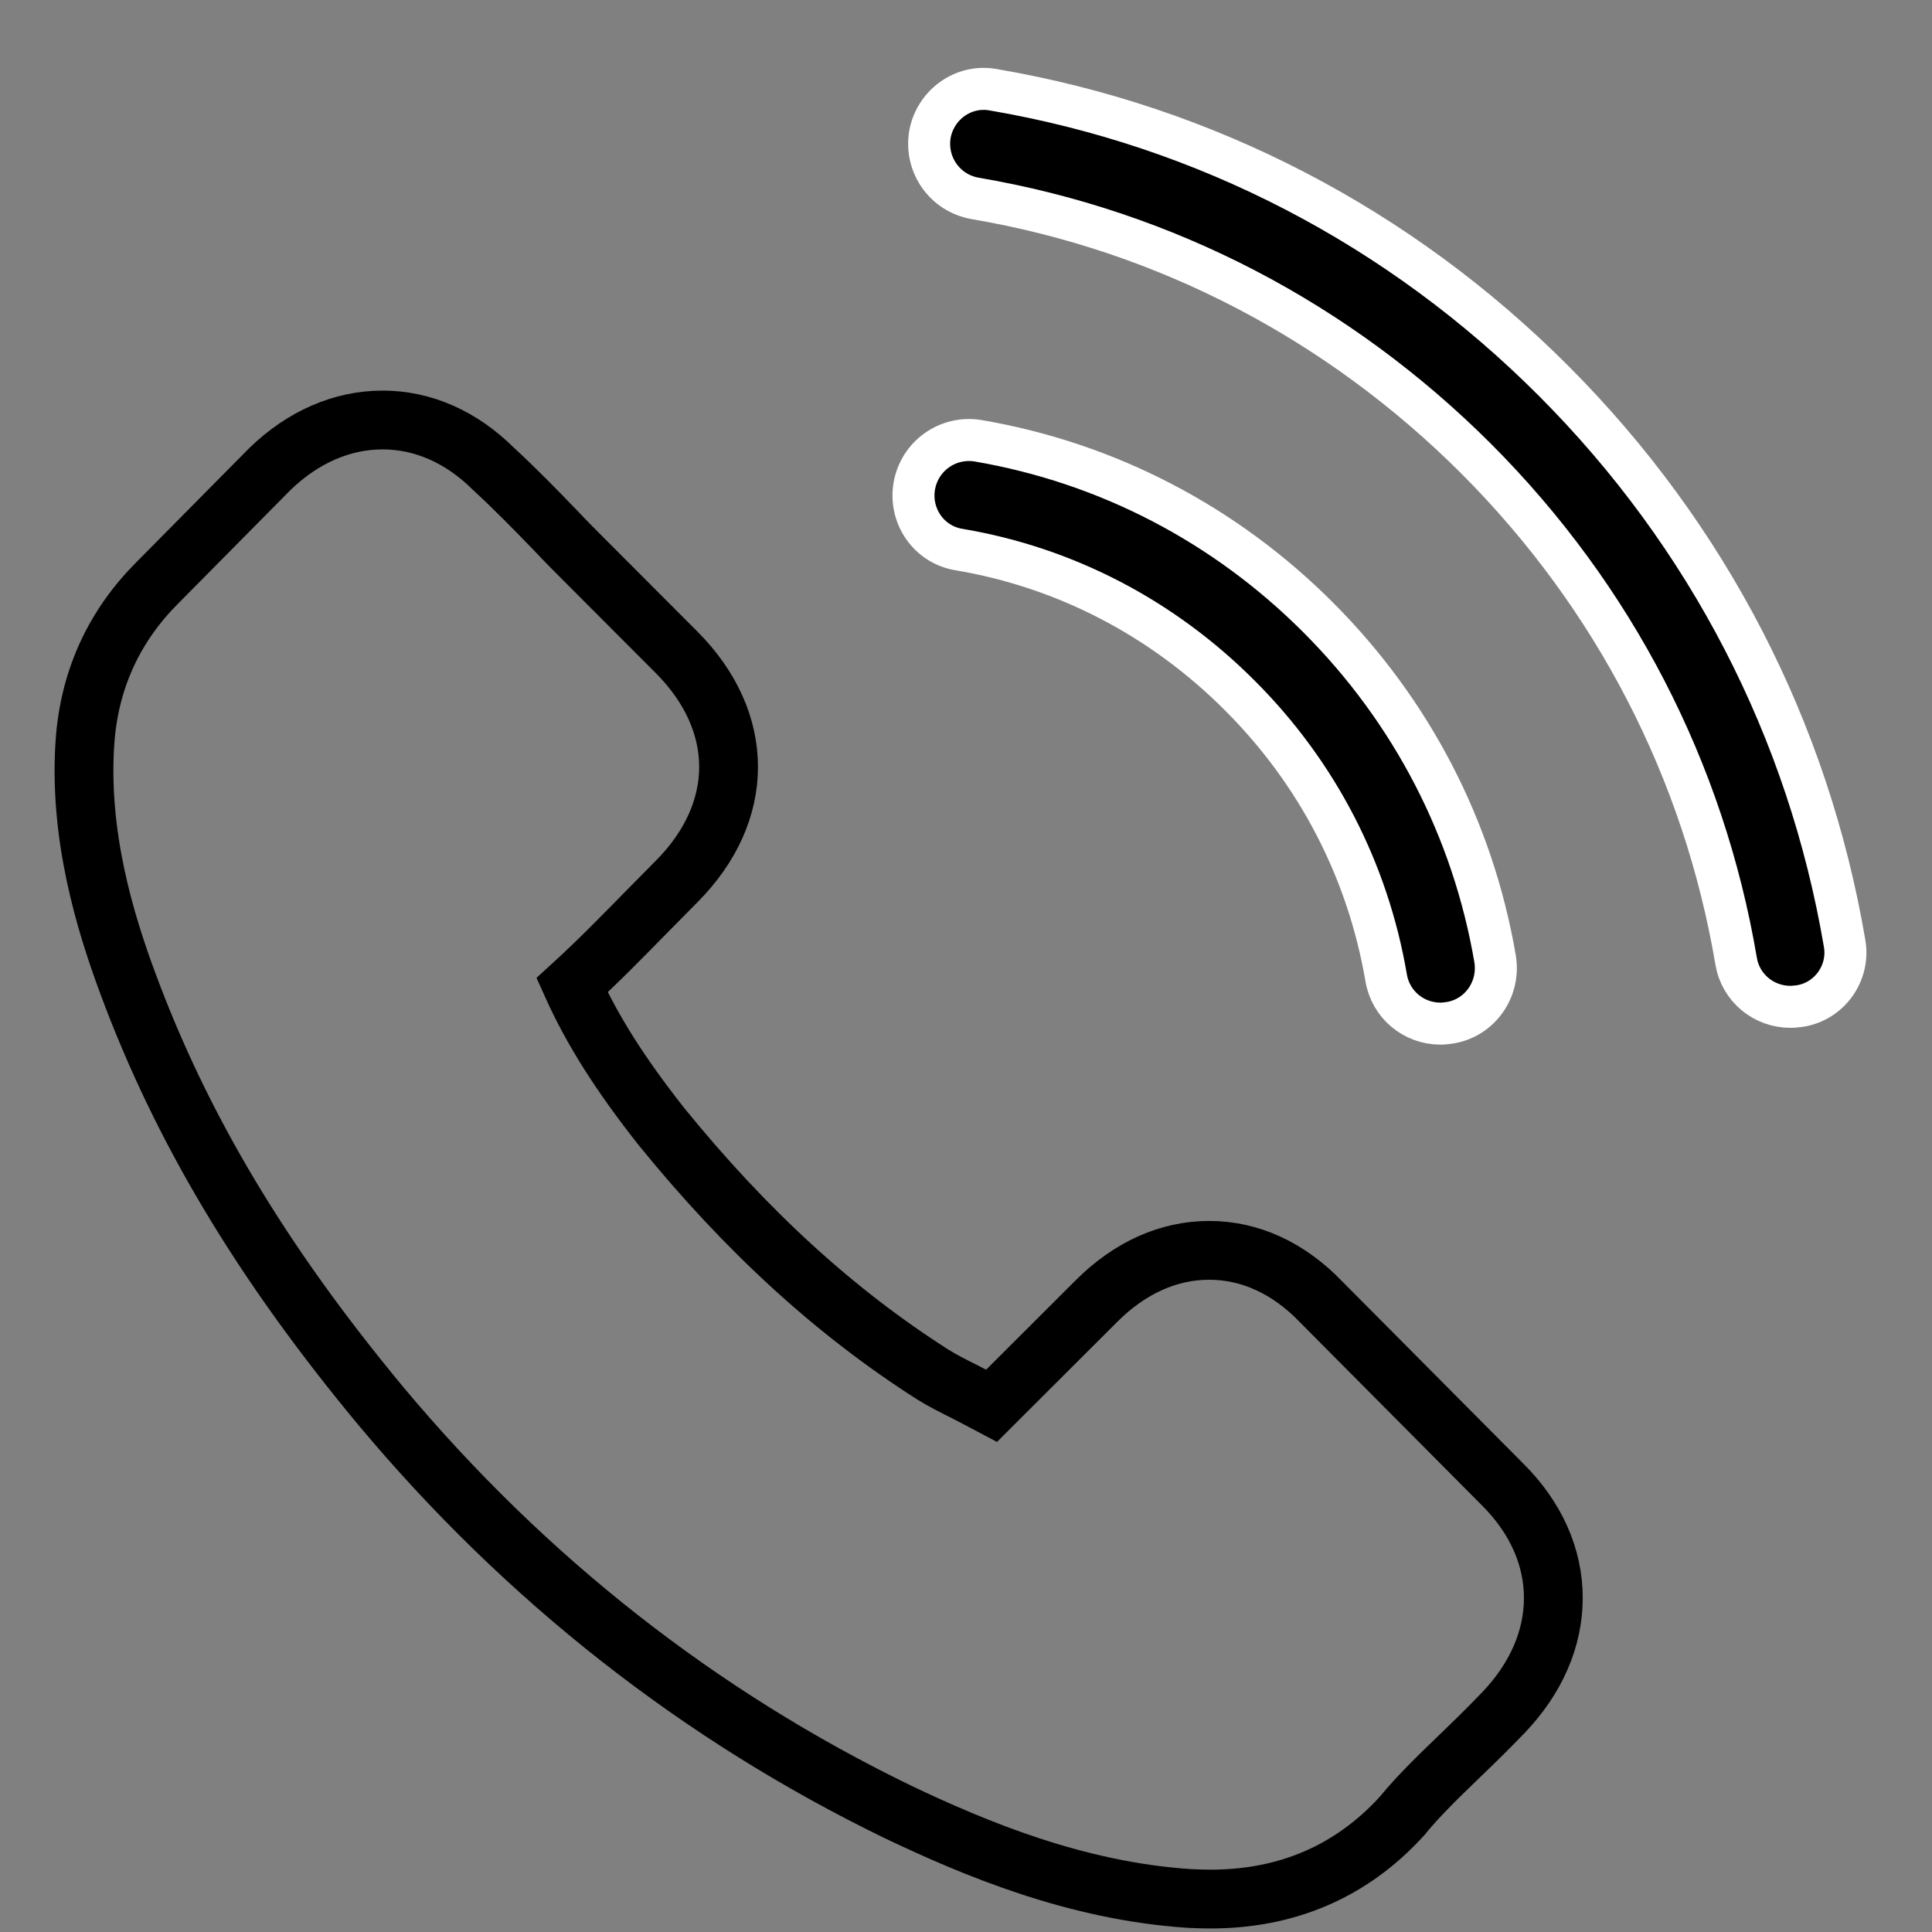 <svg xmlns="http://www.w3.org/2000/svg" width="23" height="23" viewBox="0 0 23 23">
  <rect x="0" y="0" width="23" height="23" fill="#808080" stroke="none"/>
  <g fill="none" fill-rule="evenodd" transform="translate(1 1)">
    <path stroke="#000" stroke-width=".7" d="M14.725,14.496 C14.343,14.098 13.883,13.885 13.395,13.885 C12.91,13.885 12.446,14.094 12.049,14.493 L10.805,15.735 C10.702,15.68 10.6,15.629 10.502,15.577 C10.36,15.506 10.226,15.439 10.112,15.368 C8.947,14.627 7.888,13.66 6.873,12.41 C6.381,11.786 6.05,11.262 5.81,10.729 C6.133,10.434 6.432,10.126 6.723,9.83 C6.833,9.72 6.944,9.605 7.054,9.495 C7.88,8.666 7.88,7.593 7.054,6.765 L5.979,5.688 C5.857,5.566 5.731,5.44 5.613,5.314 C5.377,5.069 5.129,4.816 4.873,4.58 C4.491,4.201 4.035,4 3.555,4 C3.074,4 2.61,4.201 2.217,4.58 L2.209,4.588 L0.87,5.941 C0.367,6.446 0.079,7.061 0.016,7.775 C-0.078,8.927 0.26,10 0.52,10.702 C1.158,12.426 2.11,14.023 3.531,15.735 C5.255,17.798 7.329,19.427 9.699,20.575 C10.604,21.005 11.812,21.514 13.162,21.601 C13.245,21.605 13.332,21.608 13.41,21.608 C14.32,21.608 15.083,21.281 15.681,20.63 C15.685,20.622 15.693,20.618 15.697,20.611 C15.902,20.362 16.138,20.137 16.386,19.897 C16.555,19.735 16.728,19.565 16.898,19.388 C17.287,18.981 17.492,18.508 17.492,18.023 C17.492,17.534 17.283,17.064 16.886,16.67 L14.725,14.496 Z"/>
    <g fill="#000" stroke="#FFF" stroke-width=".5" transform="translate(9)">
      <path d="M1.415 5.542C2.686 5.756 3.842 6.359 4.764 7.284 5.687 8.208 6.284 9.366 6.502 10.641 6.556 10.962 6.832 11.186 7.148 11.186 7.187 11.186 7.221 11.181 7.26 11.176 7.619 11.118 7.857 10.777 7.799 10.417 7.536 8.875 6.808 7.468 5.696 6.354 4.585 5.24 3.182 4.51 1.643 4.247 1.283 4.189.949 4.428.885 4.783.822 5.138 1.055 5.483 1.415 5.542zM11.959 10.227C11.527 7.688 10.333 5.376 8.498 3.537 6.663 1.698 4.357.501 1.822.068 1.468.005 1.133.248 1.07.603 1.012.963 1.249 1.299 1.609 1.362 3.871 1.747 5.934 2.822 7.575 4.462 9.216 6.106 10.284 8.174 10.668 10.441 10.721 10.762 10.998 10.986 11.314 10.986 11.352 10.986 11.387 10.981 11.425 10.977 11.78 10.923 12.023 10.582 11.959 10.227z"/>
    </g>
  </g>
</svg>
